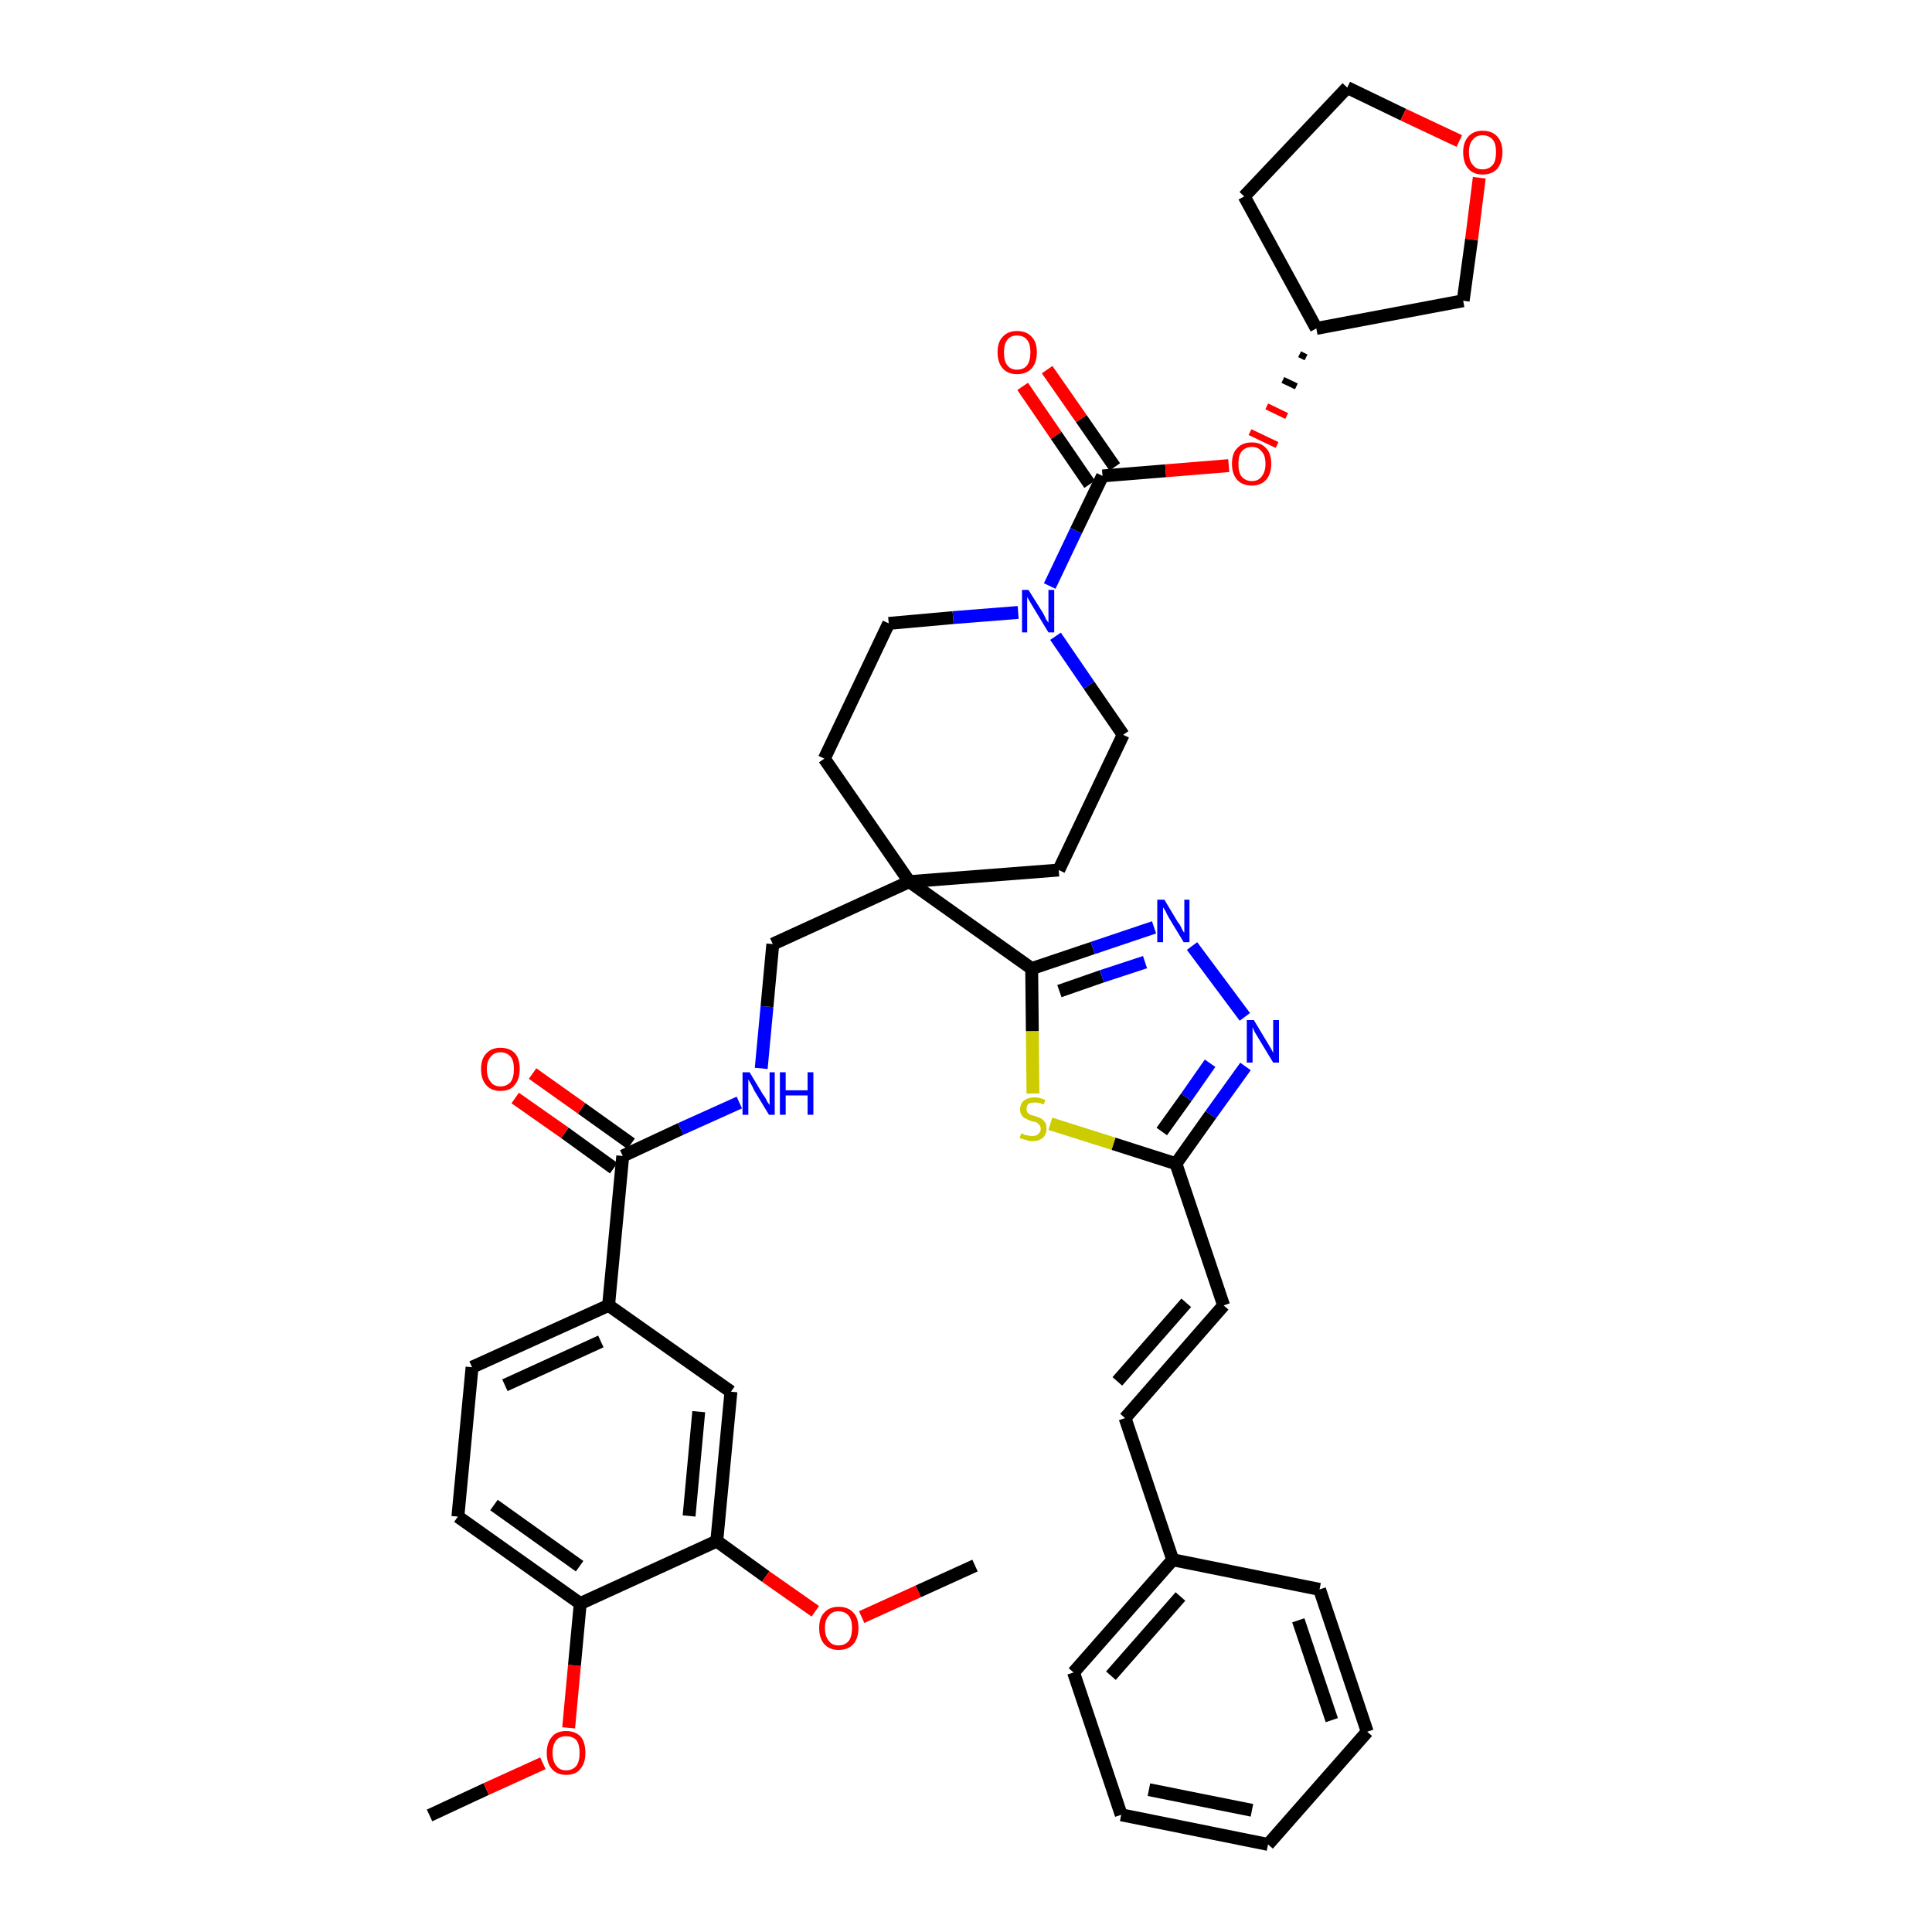 <?xml version='1.0' encoding='iso-8859-1'?>
<svg version='1.1' baseProfile='full'
              xmlns='http://www.w3.org/2000/svg'
                      xmlns:rdkit='http://www.rdkit.org/xml'
                      xmlns:xlink='http://www.w3.org/1999/xlink'
                  xml:space='preserve'
width='300px' height='300px' viewBox='0 0 300 300'>
<!-- END OF HEADER -->
<path class='bond-0 atom-0 atom-1' d='M 66.7,281.9 L 75.5,277.8' style='fill:none;fill-rule:evenodd;stroke:#000000;stroke-width:2.0px;stroke-linecap:butt;stroke-linejoin:miter;stroke-opacity:1' />
<path class='bond-0 atom-0 atom-1' d='M 75.5,277.8 L 84.3,273.8' style='fill:none;fill-rule:evenodd;stroke:#FF0000;stroke-width:2.0px;stroke-linecap:butt;stroke-linejoin:miter;stroke-opacity:1' />
<path class='bond-1 atom-1 atom-2' d='M 88.3,268.3 L 89.2,258.6' style='fill:none;fill-rule:evenodd;stroke:#FF0000;stroke-width:2.0px;stroke-linecap:butt;stroke-linejoin:miter;stroke-opacity:1' />
<path class='bond-1 atom-1 atom-2' d='M 89.2,258.6 L 90.1,249.0' style='fill:none;fill-rule:evenodd;stroke:#000000;stroke-width:2.0px;stroke-linecap:butt;stroke-linejoin:miter;stroke-opacity:1' />
<path class='bond-2 atom-2 atom-3' d='M 90.1,249.0 L 71.1,235.5' style='fill:none;fill-rule:evenodd;stroke:#000000;stroke-width:2.0px;stroke-linecap:butt;stroke-linejoin:miter;stroke-opacity:1' />
<path class='bond-2 atom-2 atom-3' d='M 90.0,243.2 L 76.7,233.7' style='fill:none;fill-rule:evenodd;stroke:#000000;stroke-width:2.0px;stroke-linecap:butt;stroke-linejoin:miter;stroke-opacity:1' />
<path class='bond-40 atom-38 atom-2' d='M 111.3,239.3 L 90.1,249.0' style='fill:none;fill-rule:evenodd;stroke:#000000;stroke-width:2.0px;stroke-linecap:butt;stroke-linejoin:miter;stroke-opacity:1' />
<path class='bond-3 atom-3 atom-4' d='M 71.1,235.5 L 73.3,212.3' style='fill:none;fill-rule:evenodd;stroke:#000000;stroke-width:2.0px;stroke-linecap:butt;stroke-linejoin:miter;stroke-opacity:1' />
<path class='bond-4 atom-4 atom-5' d='M 73.3,212.3 L 94.5,202.7' style='fill:none;fill-rule:evenodd;stroke:#000000;stroke-width:2.0px;stroke-linecap:butt;stroke-linejoin:miter;stroke-opacity:1' />
<path class='bond-4 atom-4 atom-5' d='M 78.4,215.1 L 93.3,208.3' style='fill:none;fill-rule:evenodd;stroke:#000000;stroke-width:2.0px;stroke-linecap:butt;stroke-linejoin:miter;stroke-opacity:1' />
<path class='bond-5 atom-5 atom-6' d='M 94.5,202.7 L 96.7,179.5' style='fill:none;fill-rule:evenodd;stroke:#000000;stroke-width:2.0px;stroke-linecap:butt;stroke-linejoin:miter;stroke-opacity:1' />
<path class='bond-36 atom-5 atom-37' d='M 94.5,202.7 L 113.5,216.1' style='fill:none;fill-rule:evenodd;stroke:#000000;stroke-width:2.0px;stroke-linecap:butt;stroke-linejoin:miter;stroke-opacity:1' />
<path class='bond-6 atom-6 atom-7' d='M 98.0,177.6 L 90.3,172.1' style='fill:none;fill-rule:evenodd;stroke:#000000;stroke-width:2.0px;stroke-linecap:butt;stroke-linejoin:miter;stroke-opacity:1' />
<path class='bond-6 atom-6 atom-7' d='M 90.3,172.1 L 82.7,166.7' style='fill:none;fill-rule:evenodd;stroke:#FF0000;stroke-width:2.0px;stroke-linecap:butt;stroke-linejoin:miter;stroke-opacity:1' />
<path class='bond-6 atom-6 atom-7' d='M 95.3,181.4 L 87.7,175.9' style='fill:none;fill-rule:evenodd;stroke:#000000;stroke-width:2.0px;stroke-linecap:butt;stroke-linejoin:miter;stroke-opacity:1' />
<path class='bond-6 atom-6 atom-7' d='M 87.7,175.9 L 80.0,170.5' style='fill:none;fill-rule:evenodd;stroke:#FF0000;stroke-width:2.0px;stroke-linecap:butt;stroke-linejoin:miter;stroke-opacity:1' />
<path class='bond-7 atom-6 atom-8' d='M 96.7,179.5 L 105.7,175.3' style='fill:none;fill-rule:evenodd;stroke:#000000;stroke-width:2.0px;stroke-linecap:butt;stroke-linejoin:miter;stroke-opacity:1' />
<path class='bond-7 atom-6 atom-8' d='M 105.7,175.3 L 114.8,171.2' style='fill:none;fill-rule:evenodd;stroke:#0000FF;stroke-width:2.0px;stroke-linecap:butt;stroke-linejoin:miter;stroke-opacity:1' />
<path class='bond-8 atom-8 atom-9' d='M 118.2,165.9 L 119.1,156.3' style='fill:none;fill-rule:evenodd;stroke:#0000FF;stroke-width:2.0px;stroke-linecap:butt;stroke-linejoin:miter;stroke-opacity:1' />
<path class='bond-8 atom-8 atom-9' d='M 119.1,156.3 L 120.0,146.6' style='fill:none;fill-rule:evenodd;stroke:#000000;stroke-width:2.0px;stroke-linecap:butt;stroke-linejoin:miter;stroke-opacity:1' />
<path class='bond-9 atom-9 atom-10' d='M 120.0,146.6 L 141.2,136.9' style='fill:none;fill-rule:evenodd;stroke:#000000;stroke-width:2.0px;stroke-linecap:butt;stroke-linejoin:miter;stroke-opacity:1' />
<path class='bond-10 atom-10 atom-11' d='M 141.2,136.9 L 160.2,150.4' style='fill:none;fill-rule:evenodd;stroke:#000000;stroke-width:2.0px;stroke-linecap:butt;stroke-linejoin:miter;stroke-opacity:1' />
<path class='bond-23 atom-10 atom-24' d='M 141.2,136.9 L 128.0,117.8' style='fill:none;fill-rule:evenodd;stroke:#000000;stroke-width:2.0px;stroke-linecap:butt;stroke-linejoin:miter;stroke-opacity:1' />
<path class='bond-41 atom-36 atom-10' d='M 164.4,135.1 L 141.2,136.9' style='fill:none;fill-rule:evenodd;stroke:#000000;stroke-width:2.0px;stroke-linecap:butt;stroke-linejoin:miter;stroke-opacity:1' />
<path class='bond-11 atom-11 atom-12' d='M 160.2,150.4 L 169.7,147.2' style='fill:none;fill-rule:evenodd;stroke:#000000;stroke-width:2.0px;stroke-linecap:butt;stroke-linejoin:miter;stroke-opacity:1' />
<path class='bond-11 atom-11 atom-12' d='M 169.7,147.2 L 179.2,144.0' style='fill:none;fill-rule:evenodd;stroke:#0000FF;stroke-width:2.0px;stroke-linecap:butt;stroke-linejoin:miter;stroke-opacity:1' />
<path class='bond-11 atom-11 atom-12' d='M 164.5,153.9 L 171.1,151.6' style='fill:none;fill-rule:evenodd;stroke:#000000;stroke-width:2.0px;stroke-linecap:butt;stroke-linejoin:miter;stroke-opacity:1' />
<path class='bond-11 atom-11 atom-12' d='M 171.1,151.6 L 177.8,149.4' style='fill:none;fill-rule:evenodd;stroke:#0000FF;stroke-width:2.0px;stroke-linecap:butt;stroke-linejoin:miter;stroke-opacity:1' />
<path class='bond-42 atom-23 atom-11' d='M 160.4,169.8 L 160.3,160.1' style='fill:none;fill-rule:evenodd;stroke:#CCCC00;stroke-width:2.0px;stroke-linecap:butt;stroke-linejoin:miter;stroke-opacity:1' />
<path class='bond-42 atom-23 atom-11' d='M 160.3,160.1 L 160.2,150.4' style='fill:none;fill-rule:evenodd;stroke:#000000;stroke-width:2.0px;stroke-linecap:butt;stroke-linejoin:miter;stroke-opacity:1' />
<path class='bond-12 atom-12 atom-13' d='M 185.1,146.9 L 193.3,157.9' style='fill:none;fill-rule:evenodd;stroke:#0000FF;stroke-width:2.0px;stroke-linecap:butt;stroke-linejoin:miter;stroke-opacity:1' />
<path class='bond-13 atom-13 atom-14' d='M 193.4,165.6 L 188.0,173.1' style='fill:none;fill-rule:evenodd;stroke:#0000FF;stroke-width:2.0px;stroke-linecap:butt;stroke-linejoin:miter;stroke-opacity:1' />
<path class='bond-13 atom-13 atom-14' d='M 188.0,173.1 L 182.6,180.7' style='fill:none;fill-rule:evenodd;stroke:#000000;stroke-width:2.0px;stroke-linecap:butt;stroke-linejoin:miter;stroke-opacity:1' />
<path class='bond-13 atom-13 atom-14' d='M 187.9,165.1 L 184.2,170.4' style='fill:none;fill-rule:evenodd;stroke:#0000FF;stroke-width:2.0px;stroke-linecap:butt;stroke-linejoin:miter;stroke-opacity:1' />
<path class='bond-13 atom-13 atom-14' d='M 184.2,170.4 L 180.4,175.7' style='fill:none;fill-rule:evenodd;stroke:#000000;stroke-width:2.0px;stroke-linecap:butt;stroke-linejoin:miter;stroke-opacity:1' />
<path class='bond-14 atom-14 atom-15' d='M 182.6,180.7 L 190.0,202.7' style='fill:none;fill-rule:evenodd;stroke:#000000;stroke-width:2.0px;stroke-linecap:butt;stroke-linejoin:miter;stroke-opacity:1' />
<path class='bond-22 atom-14 atom-23' d='M 182.6,180.7 L 172.9,177.6' style='fill:none;fill-rule:evenodd;stroke:#000000;stroke-width:2.0px;stroke-linecap:butt;stroke-linejoin:miter;stroke-opacity:1' />
<path class='bond-22 atom-14 atom-23' d='M 172.9,177.6 L 163.1,174.5' style='fill:none;fill-rule:evenodd;stroke:#CCCC00;stroke-width:2.0px;stroke-linecap:butt;stroke-linejoin:miter;stroke-opacity:1' />
<path class='bond-15 atom-15 atom-16' d='M 190.0,202.7 L 174.7,220.2' style='fill:none;fill-rule:evenodd;stroke:#000000;stroke-width:2.0px;stroke-linecap:butt;stroke-linejoin:miter;stroke-opacity:1' />
<path class='bond-15 atom-15 atom-16' d='M 184.2,202.3 L 173.5,214.5' style='fill:none;fill-rule:evenodd;stroke:#000000;stroke-width:2.0px;stroke-linecap:butt;stroke-linejoin:miter;stroke-opacity:1' />
<path class='bond-16 atom-16 atom-17' d='M 174.7,220.2 L 182.1,242.2' style='fill:none;fill-rule:evenodd;stroke:#000000;stroke-width:2.0px;stroke-linecap:butt;stroke-linejoin:miter;stroke-opacity:1' />
<path class='bond-17 atom-17 atom-18' d='M 182.1,242.2 L 166.7,259.7' style='fill:none;fill-rule:evenodd;stroke:#000000;stroke-width:2.0px;stroke-linecap:butt;stroke-linejoin:miter;stroke-opacity:1' />
<path class='bond-17 atom-17 atom-18' d='M 183.3,247.9 L 172.5,260.2' style='fill:none;fill-rule:evenodd;stroke:#000000;stroke-width:2.0px;stroke-linecap:butt;stroke-linejoin:miter;stroke-opacity:1' />
<path class='bond-44 atom-22 atom-17' d='M 204.9,246.8 L 182.1,242.2' style='fill:none;fill-rule:evenodd;stroke:#000000;stroke-width:2.0px;stroke-linecap:butt;stroke-linejoin:miter;stroke-opacity:1' />
<path class='bond-18 atom-18 atom-19' d='M 166.7,259.7 L 174.1,281.8' style='fill:none;fill-rule:evenodd;stroke:#000000;stroke-width:2.0px;stroke-linecap:butt;stroke-linejoin:miter;stroke-opacity:1' />
<path class='bond-19 atom-19 atom-20' d='M 174.1,281.8 L 196.9,286.4' style='fill:none;fill-rule:evenodd;stroke:#000000;stroke-width:2.0px;stroke-linecap:butt;stroke-linejoin:miter;stroke-opacity:1' />
<path class='bond-19 atom-19 atom-20' d='M 178.4,277.9 L 194.4,281.1' style='fill:none;fill-rule:evenodd;stroke:#000000;stroke-width:2.0px;stroke-linecap:butt;stroke-linejoin:miter;stroke-opacity:1' />
<path class='bond-20 atom-20 atom-21' d='M 196.9,286.4 L 212.3,268.9' style='fill:none;fill-rule:evenodd;stroke:#000000;stroke-width:2.0px;stroke-linecap:butt;stroke-linejoin:miter;stroke-opacity:1' />
<path class='bond-21 atom-21 atom-22' d='M 212.3,268.9 L 204.9,246.8' style='fill:none;fill-rule:evenodd;stroke:#000000;stroke-width:2.0px;stroke-linecap:butt;stroke-linejoin:miter;stroke-opacity:1' />
<path class='bond-21 atom-21 atom-22' d='M 206.8,267.1 L 201.6,251.6' style='fill:none;fill-rule:evenodd;stroke:#000000;stroke-width:2.0px;stroke-linecap:butt;stroke-linejoin:miter;stroke-opacity:1' />
<path class='bond-24 atom-24 atom-25' d='M 128.0,117.8 L 138.0,96.8' style='fill:none;fill-rule:evenodd;stroke:#000000;stroke-width:2.0px;stroke-linecap:butt;stroke-linejoin:miter;stroke-opacity:1' />
<path class='bond-25 atom-25 atom-26' d='M 138.0,96.8 L 148.0,95.9' style='fill:none;fill-rule:evenodd;stroke:#000000;stroke-width:2.0px;stroke-linecap:butt;stroke-linejoin:miter;stroke-opacity:1' />
<path class='bond-25 atom-25 atom-26' d='M 148.0,95.9 L 158.1,95.1' style='fill:none;fill-rule:evenodd;stroke:#0000FF;stroke-width:2.0px;stroke-linecap:butt;stroke-linejoin:miter;stroke-opacity:1' />
<path class='bond-26 atom-26 atom-27' d='M 163.0,91.0 L 167.1,82.4' style='fill:none;fill-rule:evenodd;stroke:#0000FF;stroke-width:2.0px;stroke-linecap:butt;stroke-linejoin:miter;stroke-opacity:1' />
<path class='bond-26 atom-26 atom-27' d='M 167.1,82.4 L 171.2,73.9' style='fill:none;fill-rule:evenodd;stroke:#000000;stroke-width:2.0px;stroke-linecap:butt;stroke-linejoin:miter;stroke-opacity:1' />
<path class='bond-34 atom-26 atom-35' d='M 163.9,98.8 L 169.1,106.4' style='fill:none;fill-rule:evenodd;stroke:#0000FF;stroke-width:2.0px;stroke-linecap:butt;stroke-linejoin:miter;stroke-opacity:1' />
<path class='bond-34 atom-26 atom-35' d='M 169.1,106.4 L 174.4,114.1' style='fill:none;fill-rule:evenodd;stroke:#000000;stroke-width:2.0px;stroke-linecap:butt;stroke-linejoin:miter;stroke-opacity:1' />
<path class='bond-27 atom-27 atom-28' d='M 173.1,72.5 L 167.9,65.0' style='fill:none;fill-rule:evenodd;stroke:#000000;stroke-width:2.0px;stroke-linecap:butt;stroke-linejoin:miter;stroke-opacity:1' />
<path class='bond-27 atom-27 atom-28' d='M 167.9,65.0 L 162.6,57.4' style='fill:none;fill-rule:evenodd;stroke:#FF0000;stroke-width:2.0px;stroke-linecap:butt;stroke-linejoin:miter;stroke-opacity:1' />
<path class='bond-27 atom-27 atom-28' d='M 169.2,75.2 L 164.0,67.6' style='fill:none;fill-rule:evenodd;stroke:#000000;stroke-width:2.0px;stroke-linecap:butt;stroke-linejoin:miter;stroke-opacity:1' />
<path class='bond-27 atom-27 atom-28' d='M 164.0,67.6 L 158.8,60.0' style='fill:none;fill-rule:evenodd;stroke:#FF0000;stroke-width:2.0px;stroke-linecap:butt;stroke-linejoin:miter;stroke-opacity:1' />
<path class='bond-28 atom-27 atom-29' d='M 171.2,73.9 L 181.0,73.1' style='fill:none;fill-rule:evenodd;stroke:#000000;stroke-width:2.0px;stroke-linecap:butt;stroke-linejoin:miter;stroke-opacity:1' />
<path class='bond-28 atom-27 atom-29' d='M 181.0,73.1 L 190.8,72.3' style='fill:none;fill-rule:evenodd;stroke:#FF0000;stroke-width:2.0px;stroke-linecap:butt;stroke-linejoin:miter;stroke-opacity:1' />
<path class='bond-29 atom-30 atom-29' d='M 201.8,55.0 L 202.8,55.5' style='fill:none;fill-rule:evenodd;stroke:#000000;stroke-width:1.0px;stroke-linecap:butt;stroke-linejoin:miter;stroke-opacity:1' />
<path class='bond-29 atom-30 atom-29' d='M 199.2,59.0 L 201.3,60.0' style='fill:none;fill-rule:evenodd;stroke:#000000;stroke-width:1.0px;stroke-linecap:butt;stroke-linejoin:miter;stroke-opacity:1' />
<path class='bond-29 atom-30 atom-29' d='M 196.7,63.1 L 199.8,64.6' style='fill:none;fill-rule:evenodd;stroke:#FF0000;stroke-width:1.0px;stroke-linecap:butt;stroke-linejoin:miter;stroke-opacity:1' />
<path class='bond-29 atom-30 atom-29' d='M 194.1,67.1 L 198.3,69.1' style='fill:none;fill-rule:evenodd;stroke:#FF0000;stroke-width:1.0px;stroke-linecap:butt;stroke-linejoin:miter;stroke-opacity:1' />
<path class='bond-30 atom-30 atom-31' d='M 204.4,51.0 L 193.2,30.5' style='fill:none;fill-rule:evenodd;stroke:#000000;stroke-width:2.0px;stroke-linecap:butt;stroke-linejoin:miter;stroke-opacity:1' />
<path class='bond-43 atom-34 atom-30' d='M 227.2,46.7 L 204.4,51.0' style='fill:none;fill-rule:evenodd;stroke:#000000;stroke-width:2.0px;stroke-linecap:butt;stroke-linejoin:miter;stroke-opacity:1' />
<path class='bond-31 atom-31 atom-32' d='M 193.2,30.5 L 209.2,13.6' style='fill:none;fill-rule:evenodd;stroke:#000000;stroke-width:2.0px;stroke-linecap:butt;stroke-linejoin:miter;stroke-opacity:1' />
<path class='bond-32 atom-32 atom-33' d='M 209.2,13.6 L 217.9,17.8' style='fill:none;fill-rule:evenodd;stroke:#000000;stroke-width:2.0px;stroke-linecap:butt;stroke-linejoin:miter;stroke-opacity:1' />
<path class='bond-32 atom-32 atom-33' d='M 217.9,17.8 L 226.6,21.9' style='fill:none;fill-rule:evenodd;stroke:#FF0000;stroke-width:2.0px;stroke-linecap:butt;stroke-linejoin:miter;stroke-opacity:1' />
<path class='bond-33 atom-33 atom-34' d='M 229.7,27.6 L 228.5,37.2' style='fill:none;fill-rule:evenodd;stroke:#FF0000;stroke-width:2.0px;stroke-linecap:butt;stroke-linejoin:miter;stroke-opacity:1' />
<path class='bond-33 atom-33 atom-34' d='M 228.5,37.2 L 227.2,46.7' style='fill:none;fill-rule:evenodd;stroke:#000000;stroke-width:2.0px;stroke-linecap:butt;stroke-linejoin:miter;stroke-opacity:1' />
<path class='bond-35 atom-35 atom-36' d='M 174.4,114.1 L 164.4,135.1' style='fill:none;fill-rule:evenodd;stroke:#000000;stroke-width:2.0px;stroke-linecap:butt;stroke-linejoin:miter;stroke-opacity:1' />
<path class='bond-37 atom-37 atom-38' d='M 113.5,216.1 L 111.3,239.3' style='fill:none;fill-rule:evenodd;stroke:#000000;stroke-width:2.0px;stroke-linecap:butt;stroke-linejoin:miter;stroke-opacity:1' />
<path class='bond-37 atom-37 atom-38' d='M 108.5,219.2 L 107.0,235.4' style='fill:none;fill-rule:evenodd;stroke:#000000;stroke-width:2.0px;stroke-linecap:butt;stroke-linejoin:miter;stroke-opacity:1' />
<path class='bond-38 atom-38 atom-39' d='M 111.3,239.3 L 118.9,244.8' style='fill:none;fill-rule:evenodd;stroke:#000000;stroke-width:2.0px;stroke-linecap:butt;stroke-linejoin:miter;stroke-opacity:1' />
<path class='bond-38 atom-38 atom-39' d='M 118.9,244.8 L 126.6,250.2' style='fill:none;fill-rule:evenodd;stroke:#FF0000;stroke-width:2.0px;stroke-linecap:butt;stroke-linejoin:miter;stroke-opacity:1' />
<path class='bond-39 atom-39 atom-40' d='M 133.8,251.1 L 142.6,247.1' style='fill:none;fill-rule:evenodd;stroke:#FF0000;stroke-width:2.0px;stroke-linecap:butt;stroke-linejoin:miter;stroke-opacity:1' />
<path class='bond-39 atom-39 atom-40' d='M 142.6,247.1 L 151.4,243.1' style='fill:none;fill-rule:evenodd;stroke:#000000;stroke-width:2.0px;stroke-linecap:butt;stroke-linejoin:miter;stroke-opacity:1' />
<path  class='atom-1' d='M 84.9 272.2
Q 84.9 270.6, 85.7 269.7
Q 86.4 268.8, 87.9 268.8
Q 89.4 268.8, 90.2 269.7
Q 90.9 270.6, 90.9 272.2
Q 90.9 273.8, 90.1 274.7
Q 89.4 275.6, 87.9 275.6
Q 86.5 275.6, 85.7 274.7
Q 84.9 273.8, 84.9 272.2
M 87.9 274.9
Q 88.9 274.9, 89.5 274.2
Q 90.0 273.5, 90.0 272.2
Q 90.0 270.9, 89.5 270.2
Q 88.9 269.6, 87.9 269.6
Q 86.9 269.6, 86.4 270.2
Q 85.8 270.9, 85.8 272.2
Q 85.8 273.5, 86.4 274.2
Q 86.9 274.9, 87.9 274.9
' fill='#FF0000'/>
<path  class='atom-7' d='M 74.7 166.0
Q 74.7 164.4, 75.5 163.6
Q 76.3 162.7, 77.7 162.7
Q 79.2 162.7, 80.0 163.6
Q 80.7 164.4, 80.7 166.0
Q 80.7 167.6, 79.9 168.5
Q 79.2 169.4, 77.7 169.4
Q 76.3 169.4, 75.5 168.5
Q 74.7 167.6, 74.7 166.0
M 77.7 168.7
Q 78.7 168.7, 79.3 168.0
Q 79.8 167.3, 79.8 166.0
Q 79.8 164.7, 79.3 164.1
Q 78.7 163.4, 77.7 163.4
Q 76.7 163.4, 76.2 164.1
Q 75.6 164.7, 75.6 166.0
Q 75.6 167.3, 76.2 168.0
Q 76.7 168.7, 77.7 168.7
' fill='#FF0000'/>
<path  class='atom-8' d='M 116.4 166.5
L 118.5 170.0
Q 118.8 170.3, 119.1 171.0
Q 119.5 171.6, 119.5 171.6
L 119.5 166.5
L 120.3 166.5
L 120.3 173.1
L 119.4 173.1
L 117.1 169.3
Q 116.9 168.8, 116.6 168.3
Q 116.3 167.8, 116.2 167.6
L 116.2 173.1
L 115.3 173.1
L 115.3 166.5
L 116.4 166.5
' fill='#0000FF'/>
<path  class='atom-8' d='M 121.1 166.5
L 122.0 166.5
L 122.0 169.3
L 125.4 169.3
L 125.4 166.5
L 126.3 166.5
L 126.3 173.1
L 125.4 173.1
L 125.4 170.1
L 122.0 170.1
L 122.0 173.1
L 121.1 173.1
L 121.1 166.5
' fill='#0000FF'/>
<path  class='atom-12' d='M 180.8 139.7
L 182.9 143.2
Q 183.2 143.5, 183.5 144.2
Q 183.8 144.8, 183.9 144.8
L 183.9 139.7
L 184.7 139.7
L 184.7 146.3
L 183.8 146.3
L 181.5 142.5
Q 181.2 142.0, 181.0 141.5
Q 180.7 141.0, 180.6 140.9
L 180.6 146.3
L 179.7 146.3
L 179.7 139.7
L 180.8 139.7
' fill='#0000FF'/>
<path  class='atom-13' d='M 194.7 158.4
L 196.8 161.9
Q 197.0 162.2, 197.4 162.9
Q 197.7 163.5, 197.7 163.5
L 197.7 158.4
L 198.6 158.4
L 198.6 165.0
L 197.7 165.0
L 195.4 161.2
Q 195.1 160.7, 194.8 160.2
Q 194.6 159.7, 194.5 159.5
L 194.5 165.0
L 193.6 165.0
L 193.6 158.4
L 194.7 158.4
' fill='#0000FF'/>
<path  class='atom-23' d='M 158.6 176.0
Q 158.6 176.0, 158.9 176.1
Q 159.2 176.3, 159.6 176.3
Q 159.9 176.4, 160.3 176.4
Q 160.9 176.4, 161.2 176.1
Q 161.6 175.8, 161.6 175.3
Q 161.6 174.9, 161.4 174.7
Q 161.2 174.5, 161.0 174.3
Q 160.7 174.2, 160.2 174.1
Q 159.6 173.9, 159.3 173.7
Q 158.9 173.6, 158.7 173.2
Q 158.4 172.9, 158.4 172.3
Q 158.4 171.4, 159.0 170.9
Q 159.6 170.4, 160.7 170.4
Q 161.4 170.4, 162.3 170.8
L 162.1 171.5
Q 161.3 171.2, 160.7 171.2
Q 160.1 171.2, 159.7 171.4
Q 159.4 171.7, 159.4 172.2
Q 159.4 172.5, 159.5 172.7
Q 159.7 172.9, 160.0 173.1
Q 160.3 173.2, 160.7 173.3
Q 161.3 173.5, 161.7 173.7
Q 162.0 173.9, 162.3 174.3
Q 162.5 174.6, 162.5 175.3
Q 162.5 176.2, 161.9 176.7
Q 161.3 177.2, 160.3 177.2
Q 159.7 177.2, 159.3 177.0
Q 158.8 176.9, 158.3 176.7
L 158.6 176.0
' fill='#CCCC00'/>
<path  class='atom-26' d='M 159.7 91.6
L 161.9 95.1
Q 162.1 95.4, 162.4 96.1
Q 162.8 96.7, 162.8 96.7
L 162.8 91.6
L 163.7 91.6
L 163.7 98.2
L 162.8 98.2
L 160.5 94.4
Q 160.2 93.9, 159.9 93.4
Q 159.6 92.9, 159.5 92.7
L 159.5 98.2
L 158.7 98.2
L 158.7 91.6
L 159.7 91.6
' fill='#0000FF'/>
<path  class='atom-28' d='M 154.9 54.7
Q 154.9 53.1, 155.7 52.3
Q 156.5 51.4, 157.9 51.4
Q 159.4 51.4, 160.2 52.3
Q 161.0 53.1, 161.0 54.7
Q 161.0 56.3, 160.2 57.2
Q 159.4 58.1, 157.9 58.1
Q 156.5 58.1, 155.7 57.2
Q 154.9 56.3, 154.9 54.7
M 157.9 57.4
Q 159.0 57.4, 159.5 56.7
Q 160.0 56.0, 160.0 54.7
Q 160.0 53.4, 159.5 52.8
Q 159.0 52.1, 157.9 52.1
Q 156.9 52.1, 156.4 52.8
Q 155.9 53.4, 155.9 54.7
Q 155.9 56.1, 156.4 56.7
Q 156.9 57.4, 157.9 57.4
' fill='#FF0000'/>
<path  class='atom-29' d='M 191.3 72.0
Q 191.3 70.4, 192.1 69.6
Q 192.9 68.7, 194.4 68.7
Q 195.8 68.7, 196.6 69.6
Q 197.4 70.4, 197.4 72.0
Q 197.4 73.6, 196.6 74.5
Q 195.8 75.4, 194.4 75.4
Q 192.9 75.4, 192.1 74.5
Q 191.3 73.6, 191.3 72.0
M 194.4 74.7
Q 195.4 74.7, 195.9 74.0
Q 196.5 73.3, 196.5 72.0
Q 196.5 70.7, 195.9 70.1
Q 195.4 69.4, 194.4 69.4
Q 193.4 69.4, 192.8 70.1
Q 192.3 70.7, 192.3 72.0
Q 192.3 73.4, 192.8 74.0
Q 193.4 74.7, 194.4 74.7
' fill='#FF0000'/>
<path  class='atom-33' d='M 227.2 23.6
Q 227.2 22.1, 228.0 21.2
Q 228.8 20.3, 230.2 20.3
Q 231.7 20.3, 232.5 21.2
Q 233.3 22.1, 233.3 23.6
Q 233.3 25.2, 232.5 26.2
Q 231.7 27.1, 230.2 27.1
Q 228.8 27.1, 228.0 26.2
Q 227.2 25.3, 227.2 23.6
M 230.2 26.3
Q 231.2 26.3, 231.8 25.6
Q 232.3 25.0, 232.3 23.6
Q 232.3 22.3, 231.8 21.7
Q 231.2 21.0, 230.2 21.0
Q 229.2 21.0, 228.7 21.7
Q 228.1 22.3, 228.1 23.6
Q 228.1 25.0, 228.7 25.6
Q 229.2 26.3, 230.2 26.3
' fill='#FF0000'/>
<path  class='atom-39' d='M 127.2 252.8
Q 127.2 251.2, 128.0 250.4
Q 128.8 249.5, 130.2 249.5
Q 131.7 249.5, 132.5 250.4
Q 133.3 251.2, 133.3 252.8
Q 133.3 254.4, 132.5 255.3
Q 131.7 256.2, 130.2 256.2
Q 128.8 256.2, 128.0 255.3
Q 127.2 254.4, 127.2 252.8
M 130.2 255.5
Q 131.2 255.5, 131.8 254.8
Q 132.3 254.1, 132.3 252.8
Q 132.3 251.5, 131.8 250.9
Q 131.2 250.2, 130.2 250.2
Q 129.2 250.2, 128.7 250.9
Q 128.1 251.5, 128.1 252.8
Q 128.1 254.1, 128.7 254.8
Q 129.2 255.5, 130.2 255.5
' fill='#FF0000'/>
</svg>
